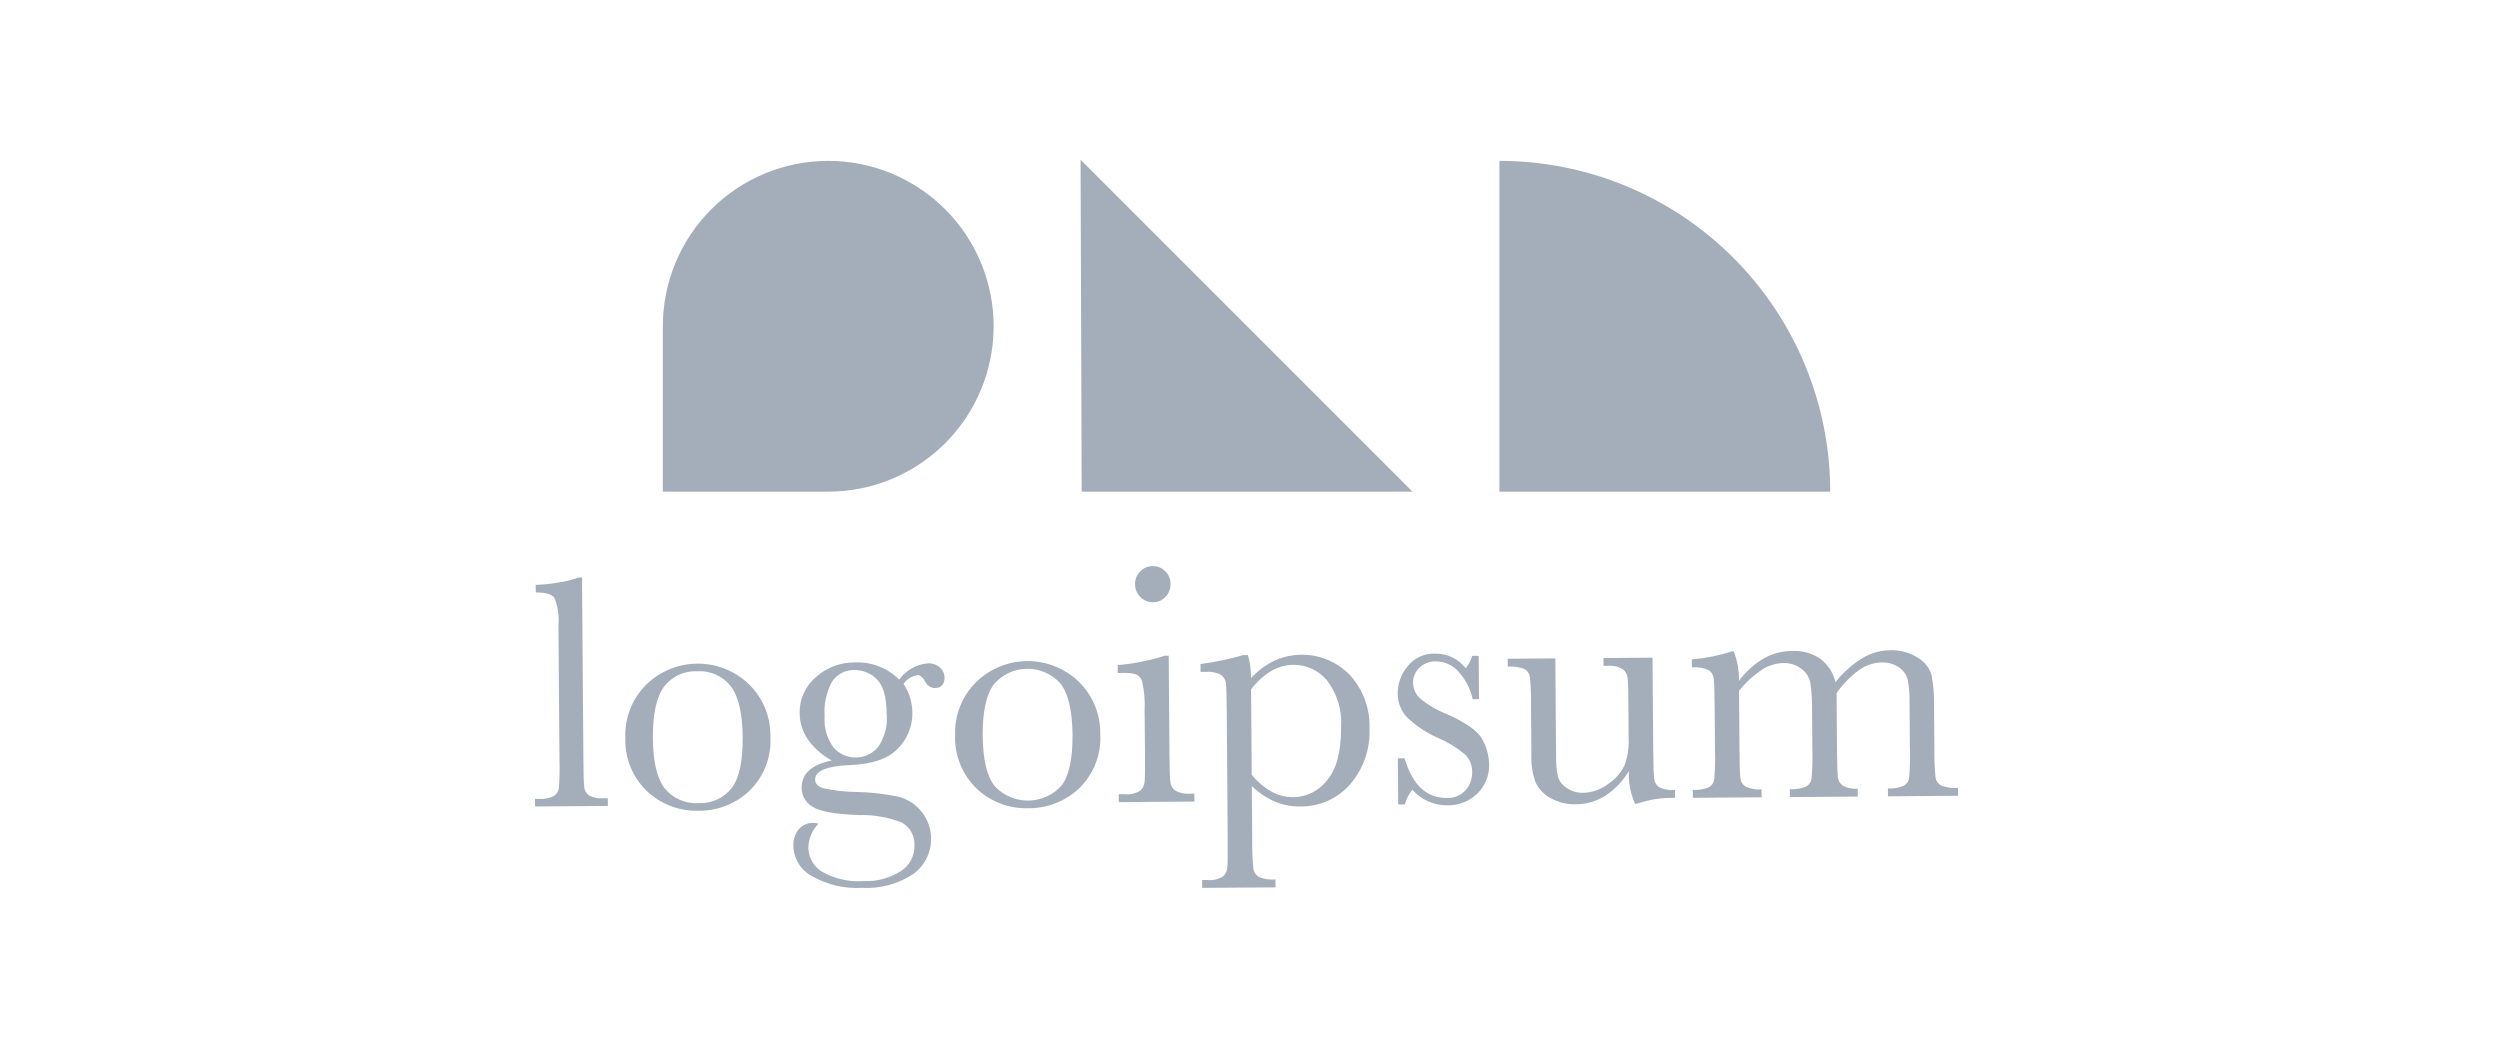 <svg width="250" height="105" viewBox="0 0 250 105" fill="none" xmlns="http://www.w3.org/2000/svg">
<g opacity="0.4" clip-path="url(#clip0_60_394)">
<path d="M58.203 57.751L58.341 75.938C58.352 77.394 58.378 78.308 58.42 78.682C58.432 78.852 58.481 79.017 58.564 79.165C58.647 79.314 58.761 79.443 58.9 79.542C59.355 79.779 59.87 79.879 60.382 79.829H60.78L60.788 80.594L53.506 80.648L53.5 79.884H53.966C54.456 79.918 54.946 79.819 55.385 79.598C55.52 79.513 55.635 79.4 55.722 79.266C55.808 79.132 55.864 78.981 55.886 78.823C55.959 77.871 55.979 76.915 55.947 75.961L55.846 62.491C55.929 61.573 55.791 60.648 55.443 59.793C55.187 59.423 54.564 59.241 53.577 59.247L53.571 58.483C54.371 58.465 55.169 58.381 55.956 58.231C56.599 58.142 57.231 57.981 57.839 57.752L58.203 57.751Z" fill="#1C3554"/>
<path d="M62.531 73.75C62.498 72.782 62.663 71.817 63.016 70.915C63.369 70.013 63.902 69.193 64.583 68.505C65.953 67.145 67.801 66.376 69.731 66.363C71.662 66.35 73.52 67.094 74.908 68.435C75.598 69.113 76.144 69.924 76.51 70.818C76.877 71.713 77.058 72.674 77.041 73.641C77.102 74.641 76.948 75.644 76.589 76.58C76.23 77.516 75.674 78.364 74.959 79.067C73.579 80.38 71.741 81.1 69.837 81.076C68.893 81.102 67.953 80.942 67.07 80.605C66.188 80.268 65.38 79.761 64.694 79.112C63.975 78.421 63.41 77.587 63.038 76.663C62.665 75.738 62.492 74.746 62.531 73.75ZM65.29 73.812C65.308 76.228 65.715 77.918 66.509 78.881C66.912 79.362 67.423 79.742 67.999 79.99C68.575 80.239 69.202 80.349 69.828 80.312C70.46 80.345 71.09 80.228 71.667 79.971C72.245 79.713 72.753 79.323 73.15 78.831C73.913 77.856 74.286 76.16 74.268 73.743C74.249 71.35 73.854 69.646 73.085 68.632C72.691 68.126 72.18 67.724 71.595 67.461C71.01 67.198 70.369 67.083 69.729 67.126C69.091 67.094 68.454 67.218 67.875 67.488C67.295 67.758 66.79 68.164 66.403 68.673C65.644 69.694 65.273 71.406 65.29 73.812Z" fill="#1C3554"/>
<path d="M89.918 67.957C90.248 67.499 90.674 67.117 91.165 66.838C91.656 66.558 92.202 66.388 92.764 66.338C92.989 66.323 93.215 66.352 93.428 66.425C93.642 66.498 93.838 66.613 94.007 66.762C94.143 66.88 94.252 67.025 94.329 67.187C94.407 67.35 94.449 67.526 94.455 67.706C94.46 68.438 94.13 68.806 93.465 68.811C93.26 68.796 93.063 68.725 92.895 68.606C92.727 68.487 92.595 68.324 92.512 68.136C92.265 67.718 92.009 67.508 91.743 67.51C91.464 67.552 91.196 67.652 90.957 67.803C90.718 67.954 90.513 68.152 90.354 68.386C90.921 69.242 91.229 70.245 91.239 71.272C91.255 72.589 90.751 73.859 89.837 74.806C88.891 75.845 87.288 76.412 85.028 76.506C82.68 76.601 81.508 77.087 81.514 77.963C81.518 78.372 81.786 78.658 82.319 78.82C83.4 79.065 84.505 79.19 85.614 79.194C87.034 79.221 88.449 79.38 89.84 79.67C90.638 79.876 91.361 80.303 91.926 80.903C92.491 81.503 92.874 82.25 93.031 83.059C93.188 83.868 93.113 84.705 92.814 85.472C92.515 86.24 92.004 86.907 91.341 87.396C89.817 88.402 88.009 88.89 86.185 88.787C84.453 88.884 82.731 88.481 81.221 87.627C80.668 87.337 80.202 86.906 79.871 86.376C79.54 85.847 79.356 85.24 79.337 84.616C79.307 84.016 79.491 83.425 79.856 82.948C80.039 82.729 80.271 82.555 80.533 82.441C80.795 82.326 81.079 82.274 81.365 82.289C81.529 82.286 81.693 82.313 81.847 82.369C81.214 83.01 80.852 83.87 80.834 84.771C80.841 85.257 80.973 85.734 81.216 86.155C81.459 86.576 81.806 86.929 82.224 87.178C83.469 87.89 84.899 88.213 86.329 88.105C87.661 88.172 88.98 87.822 90.103 87.103C90.519 86.832 90.859 86.461 91.093 86.023C91.326 85.586 91.446 85.096 91.439 84.6C91.477 84.135 91.381 83.668 91.163 83.254C90.945 82.841 90.614 82.498 90.209 82.266C88.833 81.719 87.36 81.46 85.88 81.506C83.497 81.423 81.95 81.141 81.238 80.659C80.914 80.474 80.644 80.207 80.455 79.884C80.266 79.562 80.164 79.196 80.16 78.823C80.149 77.37 81.156 76.448 83.183 76.056C82.233 75.543 81.412 74.82 80.783 73.943C80.247 73.156 79.962 72.225 79.964 71.273C79.954 70.6 80.093 69.933 80.372 69.32C80.65 68.707 81.061 68.164 81.575 67.729C82.631 66.761 84.014 66.231 85.446 66.245C86.27 66.201 87.093 66.331 87.864 66.626C88.634 66.921 89.334 67.375 89.918 67.957ZM82.464 71.637C82.379 72.756 82.7 73.869 83.368 74.771C83.647 75.082 83.988 75.329 84.37 75.499C84.751 75.668 85.164 75.754 85.582 75.751C85.999 75.749 86.411 75.658 86.79 75.485C87.17 75.311 87.508 75.059 87.783 74.745C88.481 73.742 88.793 72.521 88.662 71.306C88.65 69.668 88.321 68.54 87.674 67.922C87.389 67.632 87.049 67.402 86.674 67.244C86.299 67.087 85.896 67.006 85.49 67.006C85.04 66.984 84.592 67.079 84.191 67.284C83.79 67.488 83.45 67.795 83.204 68.172C82.631 69.233 82.374 70.435 82.464 71.637Z" fill="#1C3554"/>
<path d="M95.512 73.497C95.479 72.529 95.644 71.564 95.998 70.663C96.351 69.761 96.885 68.941 97.567 68.253C98.936 66.892 100.784 66.122 102.714 66.109C104.645 66.096 106.503 66.84 107.891 68.182C108.581 68.86 109.126 69.671 109.493 70.565C109.86 71.46 110.04 72.421 110.024 73.388C110.085 74.389 109.93 75.392 109.57 76.328C109.209 77.264 108.652 78.112 107.936 78.815C106.557 80.127 104.719 80.848 102.816 80.823C101.872 80.85 100.932 80.692 100.049 80.356C99.166 80.021 98.359 79.514 97.671 78.867C96.952 78.175 96.387 77.339 96.015 76.414C95.643 75.488 95.471 74.494 95.512 73.497ZM98.272 73.559C98.29 75.976 98.696 77.666 99.49 78.63C99.917 79.086 100.433 79.448 101.007 79.694C101.58 79.941 102.199 80.065 102.823 80.061C103.447 80.056 104.064 79.922 104.634 79.667C105.204 79.412 105.714 79.041 106.134 78.579C106.897 77.605 107.27 75.909 107.252 73.491C107.232 71.098 106.838 69.394 106.069 68.381C105.651 67.904 105.137 67.523 104.559 67.264C103.982 67.004 103.355 66.872 102.722 66.876C102.089 66.879 101.464 67.019 100.89 67.286C100.316 67.553 99.806 67.94 99.394 68.422C98.627 69.445 98.253 71.159 98.272 73.563V73.559Z" fill="#1C3554"/>
<path d="M116.872 65.566L116.945 75.355C116.956 76.852 116.987 77.794 117.036 78.183C117.051 78.359 117.104 78.529 117.191 78.682C117.278 78.835 117.397 78.968 117.541 79.07C118.011 79.314 118.541 79.417 119.069 79.367H119.433L119.439 80.156L111.879 80.213L111.872 79.424L112.456 79.419C113.009 79.482 113.568 79.354 114.038 79.055C114.275 78.833 114.425 78.534 114.461 78.211C114.499 77.885 114.512 76.939 114.5 75.373L114.46 71.121C114.515 70.109 114.43 69.094 114.207 68.106C114.156 67.955 114.075 67.816 113.967 67.698C113.86 67.581 113.729 67.488 113.582 67.424C113.143 67.316 112.689 67.273 112.237 67.298H111.774L111.768 66.509C113.374 66.377 114.96 66.059 116.493 65.564L116.872 65.566ZM113.504 58.424C113.499 58.188 113.542 57.953 113.631 57.734C113.719 57.515 113.851 57.316 114.018 57.15C114.179 56.977 114.373 56.84 114.589 56.747C114.805 56.654 115.038 56.607 115.273 56.609C115.508 56.603 115.74 56.647 115.957 56.737C116.173 56.826 116.368 56.961 116.529 57.13C116.697 57.295 116.829 57.492 116.919 57.709C117.009 57.927 117.054 58.16 117.053 58.395C117.059 58.633 117.018 58.87 116.931 59.091C116.845 59.313 116.715 59.515 116.549 59.686C116.39 59.858 116.197 59.995 115.982 60.088C115.767 60.181 115.536 60.228 115.302 60.226C115.066 60.231 114.833 60.187 114.615 60.097C114.397 60.008 114.201 59.874 114.037 59.704C113.868 59.538 113.733 59.338 113.642 59.118C113.551 58.898 113.506 58.662 113.509 58.424H113.504Z" fill="#1C3554"/>
<path d="M124.329 65.508H124.793C125.006 66.26 125.11 67.04 125.101 67.821C125.76 67.088 126.556 66.491 127.445 66.063C128.693 65.497 130.086 65.33 131.433 65.584C132.78 65.838 134.016 66.501 134.973 67.482C136.318 68.949 137.029 70.888 136.951 72.876C137.031 74.889 136.352 76.859 135.047 78.394C134.418 79.124 133.633 79.705 132.75 80.094C131.868 80.483 130.91 80.671 129.946 80.642C129.087 80.651 128.236 80.48 127.448 80.139C126.607 79.768 125.839 79.248 125.181 78.605L125.221 83.936C125.203 84.926 125.242 85.916 125.339 86.901C125.364 87.066 125.427 87.222 125.521 87.36C125.616 87.497 125.74 87.612 125.885 87.694C126.412 87.91 126.982 87.996 127.549 87.947L127.556 88.736L120.218 88.787L120.212 87.998H120.726C121.28 88.061 121.839 87.932 122.31 87.634C122.547 87.413 122.697 87.113 122.731 86.79C122.769 86.466 122.782 85.52 122.77 83.954L122.675 71.199C122.664 69.703 122.636 68.76 122.593 68.37C122.581 68.195 122.53 68.025 122.444 67.871C122.359 67.718 122.24 67.586 122.098 67.484C121.627 67.239 121.097 67.136 120.569 67.187H120.056L120.049 66.398C121.496 66.212 122.927 65.915 124.329 65.508ZM125.174 77.47C125.719 78.154 126.389 78.728 127.15 79.161C127.819 79.533 128.573 79.725 129.339 79.719C129.991 79.708 130.632 79.551 131.215 79.259C131.798 78.966 132.307 78.547 132.706 78.031C133.658 76.914 134.125 75.145 134.106 72.722C134.224 71.033 133.717 69.359 132.683 68.018C132.276 67.533 131.768 67.144 131.194 66.879C130.62 66.614 129.995 66.479 129.362 66.483C128.574 66.489 127.801 66.701 127.121 67.1C126.338 67.575 125.654 68.197 125.108 68.932L125.174 77.47Z" fill="#1C3554"/>
<path d="M139.819 80.446L139.785 75.835L140.454 75.829C141.25 78.486 142.649 79.807 144.65 79.792C145.014 79.817 145.378 79.757 145.714 79.617C146.051 79.478 146.35 79.263 146.59 78.989C146.999 78.503 147.222 77.888 147.22 77.253C147.229 76.922 147.172 76.593 147.052 76.284C146.932 75.976 146.751 75.694 146.52 75.457C145.694 74.769 144.771 74.204 143.782 73.782C142.647 73.289 141.609 72.6 140.714 71.746C140.091 71.087 139.753 70.209 139.77 69.302C139.779 68.331 140.124 67.392 140.745 66.646C141.074 66.226 141.498 65.891 141.982 65.668C142.466 65.445 142.997 65.341 143.529 65.365C144.117 65.352 144.699 65.479 145.228 65.734C145.758 65.99 146.22 66.366 146.576 66.834C146.86 66.451 147.082 66.027 147.234 65.577H147.871L147.903 69.914L147.266 69.919C147.053 68.927 146.589 68.006 145.917 67.245C145.635 66.899 145.28 66.621 144.877 66.43C144.473 66.238 144.033 66.139 143.586 66.14C143.281 66.129 142.976 66.181 142.69 66.292C142.405 66.403 142.146 66.572 141.928 66.787C141.729 66.978 141.57 67.208 141.463 67.462C141.356 67.716 141.303 67.99 141.306 68.266C141.306 68.566 141.369 68.863 141.492 69.137C141.615 69.411 141.795 69.656 142.019 69.855C142.809 70.507 143.698 71.027 144.654 71.395C146.605 72.262 147.8 73.111 148.239 73.944C148.653 74.688 148.883 75.521 148.91 76.373C148.935 76.927 148.843 77.48 148.639 77.995C148.435 78.511 148.124 78.978 147.727 79.364C147.323 79.75 146.847 80.052 146.326 80.253C145.806 80.454 145.25 80.55 144.692 80.536C144.038 80.535 143.391 80.394 142.794 80.124C142.198 79.854 141.666 79.46 141.234 78.969C140.881 79.402 140.627 79.907 140.49 80.448L139.819 80.446Z" fill="#1C3554"/>
<path d="M165.254 65.767L165.324 74.973C165.335 76.504 165.365 77.464 165.415 77.852C165.429 78.026 165.482 78.195 165.571 78.347C165.66 78.498 165.782 78.626 165.928 78.724C166.417 78.956 166.959 79.052 167.498 79.002L167.504 79.791C166.213 79.752 164.925 79.947 163.703 80.367H163.497C163.043 79.345 162.835 78.231 162.89 77.114C162.296 78.107 161.485 78.952 160.516 79.585C159.625 80.139 158.597 80.431 157.547 80.428C156.676 80.453 155.815 80.237 155.057 79.806C154.406 79.459 153.882 78.913 153.562 78.248C153.242 77.353 153.098 76.406 153.138 75.457L153.102 70.674C153.118 69.681 153.082 68.688 152.994 67.699C152.972 67.533 152.911 67.375 152.816 67.237C152.721 67.1 152.595 66.986 152.448 66.907C151.916 66.699 151.343 66.615 150.774 66.662L150.768 65.873L155.533 65.837L155.607 75.575C155.588 76.278 155.652 76.981 155.795 77.669C155.942 78.141 156.255 78.544 156.677 78.802C157.158 79.127 157.729 79.294 158.31 79.278C159.221 79.26 160.102 78.95 160.824 78.393C161.516 77.93 162.076 77.294 162.447 76.547C162.772 75.661 162.914 74.717 162.863 73.774L162.84 70.603C162.829 69.072 162.805 68.14 162.767 67.808C162.728 67.476 162.571 67.17 162.323 66.946C161.845 66.645 161.278 66.519 160.717 66.589H160.353L160.348 65.8L165.254 65.767Z" fill="#1C3554"/>
<path d="M173.204 65.141H173.375C173.744 66.077 173.92 67.078 173.894 68.084C174.555 67.184 175.39 66.426 176.351 65.856C177.219 65.361 178.2 65.099 179.2 65.096C180.198 65.042 181.188 65.311 182.021 65.864C182.788 66.448 183.328 67.281 183.548 68.219C184.284 67.27 185.184 66.462 186.205 65.832C187.046 65.319 188.008 65.04 188.992 65.022C189.967 64.984 190.931 65.24 191.759 65.756C192.418 66.13 192.913 66.739 193.143 67.461C193.345 68.481 193.433 69.521 193.406 70.561L193.438 74.779C193.42 75.774 193.459 76.77 193.555 77.761C193.58 77.926 193.643 78.082 193.739 78.219C193.835 78.355 193.962 78.467 194.109 78.546C194.647 78.755 195.225 78.838 195.8 78.789L195.805 79.578L188.797 79.632L188.792 78.843C189.327 78.876 189.862 78.787 190.357 78.583C190.501 78.507 190.626 78.399 190.721 78.267C190.817 78.136 190.881 77.984 190.909 77.823C191 76.818 191.027 75.807 190.989 74.798L190.954 70.117C190.966 69.399 190.905 68.682 190.772 67.976C190.645 67.475 190.339 67.038 189.913 66.746C189.389 66.388 188.761 66.212 188.127 66.246C187.323 66.272 186.545 66.541 185.896 67.017C185.026 67.652 184.269 68.429 183.658 69.315L183.7 74.853C183.711 76.349 183.738 77.29 183.781 77.674C183.794 77.849 183.844 78.018 183.928 78.171C184.012 78.325 184.128 78.458 184.268 78.563C184.727 78.814 185.25 78.92 185.77 78.868L185.777 79.657L178.987 79.709L178.981 78.919C179.527 78.953 180.073 78.867 180.582 78.668C180.726 78.595 180.851 78.49 180.948 78.362C181.045 78.233 181.112 78.084 181.143 77.926C181.243 76.912 181.274 75.892 181.234 74.874L181.204 70.982C181.218 70.085 181.163 69.188 181.038 68.3C180.929 67.733 180.61 67.227 180.145 66.883C179.618 66.483 178.968 66.279 178.306 66.306C177.533 66.332 176.783 66.575 176.142 67.007C175.292 67.578 174.537 68.278 173.904 69.082L173.948 74.928C173.959 76.471 173.989 77.431 174.039 77.809C174.055 77.981 174.11 78.148 174.2 78.296C174.29 78.444 174.413 78.569 174.559 78.662C175.057 78.894 175.609 78.99 176.156 78.941L176.162 79.73L169.288 79.781L169.282 78.992C169.823 79.026 170.364 78.937 170.866 78.732C171.008 78.657 171.132 78.551 171.228 78.421C171.323 78.291 171.388 78.141 171.417 77.983C171.508 76.974 171.535 75.96 171.497 74.948L171.465 70.747C171.454 69.146 171.421 68.166 171.366 67.806C171.346 67.639 171.286 67.478 171.193 67.338C171.1 67.197 170.975 67.08 170.828 66.996C170.312 66.777 169.749 66.687 169.19 66.734L169.184 65.945C170.549 65.824 171.897 65.554 173.204 65.141Z" fill="#1C3554"/>
<path d="M183.022 49.165H149.941V16.086C158.715 16.086 167.129 19.571 173.332 25.775C179.536 31.978 183.021 40.392 183.022 49.165Z" fill="#1C3554"/>
<path d="M82.823 49.165H66.283V32.625C66.283 28.239 68.026 24.032 71.128 20.93C74.23 17.828 78.437 16.086 82.823 16.086C84.995 16.086 87.146 16.514 89.153 17.345C91.16 18.176 92.983 19.394 94.519 20.93C96.055 22.466 97.273 24.289 98.104 26.296C98.936 28.302 99.364 30.453 99.364 32.625C99.364 37.012 97.621 41.219 94.519 44.321C91.417 47.423 87.21 49.165 82.823 49.165Z" fill="#1C3554"/>
<path d="M141.248 49.166H108.168L108.057 15.975L130.753 38.671L141.248 49.166Z" fill="#1C3554"/>
</g>
<defs>
<clipPath id="clip0_60_394">
<rect width="249.6" height="104" fill="white" transform="translate(0.199 0.375)"/>
</clipPath>
</defs>
</svg>
